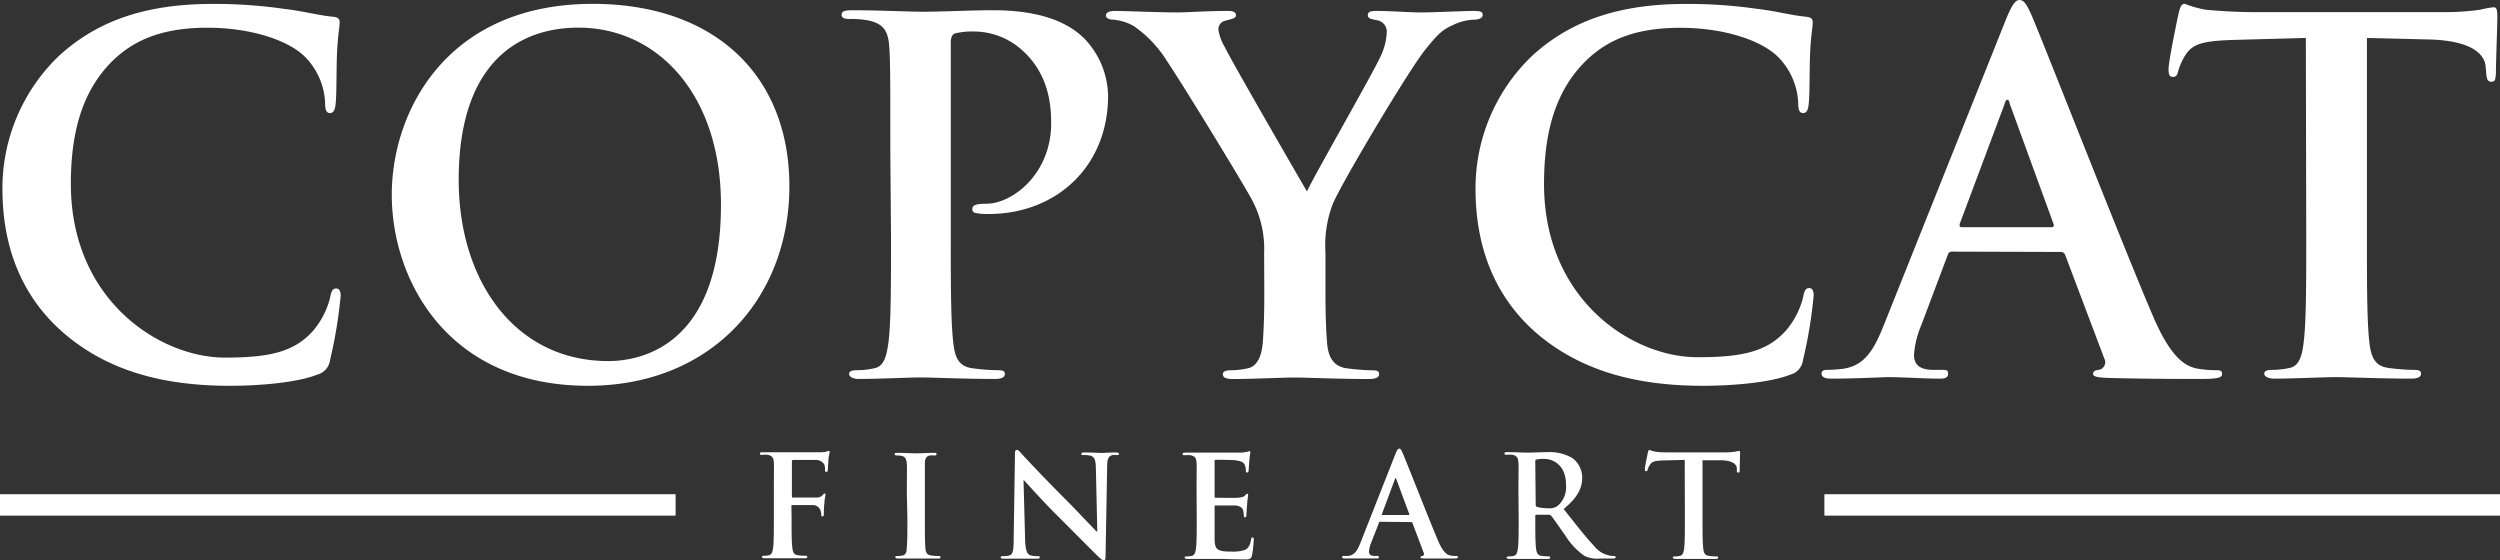 <svg xmlns="http://www.w3.org/2000/svg" viewBox="0 0 317.53 71.19"><rect x="0" y="0" width="317.53" height="71.19" fill="#333333" stroke="none"/><defs><style>.cls-1{fill:#fff;}</style></defs><g id="Layer_2" data-name="Layer 2"><g id="Layer_1-2" data-name="Layer 1"><path class="cls-1" d="M292.92,30.16c0,5.69,0,10.57-.31,13.17-.19,1.79-.56,3.15-1.79,3.4a10.34,10.34,0,0,1-2.23.25c-.74,0-1,.18-1,.49s.44.62,1.24.62c2.47,0,6.37-.19,7.79-.19,1.73,0,5.62.19,9.7.19.68,0,1.18-.19,1.18-.62s-.31-.49-1-.49a26.61,26.61,0,0,1-3.15-.25c-1.86-.25-2.23-1.61-2.42-3.34-.3-2.66-.3-7.54-.3-13.23V4.82l7.78.19c5.5.12,7.17,1.85,7.3,3.46l.06.68c.06.92.18,1.23.68,1.23s.49-.37.56-1c0-1.6.18-5.87.18-7.17,0-.92-.06-1.29-.49-1.29a13.52,13.52,0,0,0-1.67.31,30.22,30.22,0,0,1-4.27.31H286.31c-2,0-4.39-.13-6.19-.31a14.48,14.48,0,0,1-2.65-.75c-.37,0-.56.38-.75,1.18-.12.49-1.29,6.12-1.29,7.11,0,.68.12,1,.55,1s.56-.25.68-.75a7.79,7.79,0,0,1,1-2.16c.93-1.36,2.41-1.67,6-1.79l9.21-.25Zm-43.76-1.3c-.25,0-.31-.18-.25-.43l5.69-15.2c.06-.25.18-.56.37-.56s.24.31.31.56l5.56,15.26c.06.19,0,.37-.31.37ZM261.7,32a.59.59,0,0,1,.62.43l4.95,13.1a1,1,0,0,1-.56,1.42c-.62.07-.86.19-.86.56s.74.43,1.85.49c4.95.13,9.46.13,11.68.13s2.85-.13,2.85-.62-.31-.49-.81-.49a13.93,13.93,0,0,1-2.59-.25c-1.3-.37-3.09-1.23-5.44-6.77-4-9.36-13.85-34.58-15.33-38-.62-1.42-1-2-1.55-2s-1,.68-1.73,2.47L239.27,41.29c-1.24,3.09-2.41,5.19-5.26,5.56a19.11,19.11,0,0,1-1.91.13c-.5,0-.74.12-.74.49s.37.62,1.17.62c3.21,0,6.61-.19,7.29-.19,1.92,0,4.58.19,6.56.19.68,0,1.05-.13,1.05-.62s-.19-.49-.93-.49h-.93c-1.91,0-2.47-.81-2.47-1.92a11.94,11.94,0,0,1,.93-3.77l3.33-8.84c.13-.37.25-.49.56-.49ZM216.27,49c4,0,8.66-.43,11.13-1.42A2.18,2.18,0,0,0,229,45.74a58.45,58.45,0,0,0,1.36-8.22c0-.5-.13-.93-.56-.93s-.62.25-.8,1.24a10.41,10.41,0,0,1-2.1,4.08c-2.48,2.84-5.81,3.46-11.32,3.46-8.28,0-19.47-7.29-19.47-22,0-6,1.18-11.86,5.69-16,2.72-2.48,6.24-3.84,11.62-3.84,5.69,0,10.51,1.67,12.55,3.84A8.82,8.82,0,0,1,228.39,13c0,.87.12,1.36.62,1.36s.68-.49.74-1.42c.12-1.24.06-4.64.18-6.68s.31-2.9.31-3.4-.24-.68-.92-.74c-1.86-.18-3.84-.74-6.18-1a61.4,61.4,0,0,0-9-.62C205,.49,199.09,3,194.64,7.05A23.26,23.26,0,0,0,187.41,24c0,6,1.61,12.92,7.66,18.24C200.7,47.1,207.81,49,216.27,49Zm-55.69-11.8c0,1,0,3.58-.18,6.18-.13,1.79-.68,3.15-1.92,3.4a10.19,10.19,0,0,1-2.16.25c-.68,0-1,.18-1,.49,0,.49.49.62,1.36.62,2.29,0,6.18-.19,7.72-.19s5.57.19,9.46.19c.81,0,1.3-.19,1.3-.62s-.31-.49-1-.49a27,27,0,0,1-3.09-.25c-1.85-.25-2.41-1.61-2.53-3.4-.19-2.6-.19-5.19-.19-6.18V32.08a14.73,14.73,0,0,1,.93-6.18c1.11-2.66,9.76-17.19,11.8-19.66,1.36-1.67,2-2.41,3.34-3a6.75,6.75,0,0,1,2.72-.74c.68,0,1.18-.18,1.18-.62s-.44-.49-1.12-.49c-1.17,0-5.25.19-6.61.19-1.79,0-3.77-.19-5.81-.19-.74,0-1.05.12-1.05.56s.55.49,1.11.61a1.48,1.48,0,0,1,1.3,1.55,8,8,0,0,1-.87,3.21c-.86,1.92-8.65,15.52-9.27,17-1-1.73-9.64-16.63-10.51-18.48a5.8,5.8,0,0,1-.74-2.1,1.11,1.11,0,0,1,.87-1.11c.92-.25,1.36-.31,1.36-.68s-.31-.56-.93-.56c-2.78,0-5.32.19-6.61.19-2,0-6.68-.19-7.79-.19-.74,0-1.18.19-1.18.56s.44.55.93.55a6.25,6.25,0,0,1,2.6.81,15,15,0,0,1,4.26,4.51c2.17,3.21,10.45,16.81,10.88,17.8a13.14,13.14,0,0,1,1.42,6.49Zm-47.41-7c0,5.69,0,10.57-.31,13.17-.24,1.79-.55,3.15-1.79,3.4a10.24,10.24,0,0,1-2.22.25c-.74,0-1,.18-1,.49s.43.62,1.23.62c2.48,0,6.37-.19,7.79-.19,1.61,0,5.5.19,9.58.19.68,0,1.18-.19,1.18-.62s-.31-.49-1-.49a26.61,26.61,0,0,1-3.15-.25c-1.86-.25-2.23-1.61-2.41-3.34-.31-2.66-.31-7.54-.31-13.23V5.44c0-.68.18-1.05.49-1.18A9,9,0,0,1,123.68,4a9.17,9.17,0,0,1,6.18,2.41c3.46,3.09,3.65,7.23,3.65,9.27,0,6.3-4.82,10.2-8.28,10.2-1.3,0-1.73.18-1.73.68s.43.49.74.55a8.1,8.1,0,0,0,1.3.07c8.77,0,15.2-6.18,15.2-15a10.75,10.75,0,0,0-3.09-7.36c-1-.92-3.77-3.52-11.5-3.52-2.84,0-6.42.19-9,.19-1.73,0-5.62-.19-8.9-.19-.93,0-1.36.12-1.36.56s.37.55,1,.55a12.09,12.09,0,0,1,2.41.19c2,.43,2.54,1.42,2.66,3.52s.12,3.71.12,13.1ZM77.26,45.86c-11.86,0-19-10.2-19-23,0-15.39,8.09-19.35,15.2-19.35,10.14,0,18.11,8.59,18.11,22.44C91.6,43.76,81.59,45.86,77.26,45.86ZM74.67,49c15.7,0,25.59-11.18,25.59-25.34S90.68.49,75.28.49C56.74.49,49.76,14.15,49.76,24.72,49.76,35.66,56.93,49,74.67,49Zm-45.5,0c4,0,8.66-.43,11.13-1.42a2.18,2.18,0,0,0,1.61-1.79,60,60,0,0,0,1.36-8.22c0-.5-.13-.93-.56-.93s-.62.25-.8,1.24a10.41,10.41,0,0,1-2.1,4.08c-2.48,2.84-5.81,3.46-11.32,3.46C20.21,45.37,9,38.08,9,23.36c0-6,1.18-11.86,5.69-16C17.43,4.88,21,3.52,26.33,3.52c5.69,0,10.51,1.67,12.55,3.84A8.82,8.82,0,0,1,41.29,13c0,.87.12,1.36.62,1.36s.68-.49.74-1.42c.12-1.24.06-4.64.18-6.68s.31-2.9.31-3.4-.24-.68-.92-.74c-1.86-.18-3.84-.74-6.19-1a61.15,61.15,0,0,0-9-.62C17.86.49,12,3,7.54,7.05A23.26,23.26,0,0,0,.31,24C.31,30,1.92,36.9,8,42.22,13.6,47.1,20.71,49,29.17,49Z"/><path class="cls-1" d="M214,65.79c0,1.64,0,3.06-.09,3.81-.05.52-.16.91-.52,1a2.64,2.64,0,0,1-.64.07c-.21,0-.29.06-.29.15s.13.17.36.17c.72,0,1.84,0,2.26,0s1.62,0,2.8,0c.2,0,.34,0,.34-.17s-.09-.15-.28-.15a6.59,6.59,0,0,1-.91-.07c-.54-.07-.65-.46-.7-1-.09-.77-.09-2.19-.09-3.83V58.46l2.25,0c1.59,0,2.08.54,2.11,1l0,.2c0,.27,0,.36.2.36s.14-.11.16-.29c0-.47.05-1.7.05-2.08s0-.37-.14-.37a3.27,3.27,0,0,0-.49.09,9.32,9.32,0,0,1-1.23.09h-7.08c-.59,0-1.27,0-1.79-.09a4.2,4.2,0,0,1-.77-.22c-.11,0-.16.11-.21.34s-.38,1.77-.38,2.06,0,.29.16.29.16-.08.2-.22a1.86,1.86,0,0,1,.3-.62c.27-.4.7-.49,1.74-.52l2.66-.07Zm-19-7.17c0-.15,0-.22.16-.25a3.53,3.53,0,0,1,1-.08c1.06,0,2.74.74,2.74,3.28a3.14,3.14,0,0,1-1.06,2.68,1.79,1.79,0,0,1-1.27.3,5,5,0,0,1-1.36-.17c-.12-.06-.16-.13-.16-.33Zm-2.11,7.17c0,1.64,0,3.06-.09,3.81-.07.52-.16.91-.52,1a2.64,2.64,0,0,1-.64.07c-.21,0-.29.06-.29.15s.13.17.36.17c.72,0,1.84,0,2.18,0s1.6,0,2.63,0c.23,0,.36,0,.36-.17s-.07-.15-.21-.15a7.23,7.23,0,0,1-.88-.07c-.54-.07-.64-.46-.7-1-.09-.75-.09-2.17-.09-3.83v-.25c0-.11.06-.14.15-.14l1.55,0a.36.36,0,0,1,.32.13c.24.27,1.06,1.48,1.77,2.47a8.73,8.73,0,0,0,2.45,2.62,3.58,3.58,0,0,0,1.92.34h1.7c.21,0,.34,0,.34-.17s-.07-.15-.22-.15a3.24,3.24,0,0,1-2.5-1.27c-1.06-1.11-2.29-2.7-3.88-4.7,1.8-1.47,2.36-2.68,2.36-4a3.1,3.1,0,0,0-1.22-2.45,5.71,5.71,0,0,0-3.29-.77c-.55,0-1.91.06-2.52.06-.38,0-1.5-.06-2.45-.06-.27,0-.39,0-.39.17s.1.16.3.16a3.46,3.46,0,0,1,.7,0c.59.12.73.41.77,1s0,1.07,0,3.79Zm-17.3-.38c-.07,0-.09,0-.07-.12l1.64-4.4c0-.07.06-.16.11-.16s.07.09.09.16L179,65.31s0,.1-.09.1Zm3.63.9a.17.17,0,0,1,.18.12l1.43,3.79a.29.29,0,0,1-.16.41c-.18,0-.25.06-.25.17s.21.12.53.14c1.43,0,2.74,0,3.38,0s.83,0,.83-.17-.09-.15-.24-.15a4.27,4.27,0,0,1-.75-.07c-.37-.11-.89-.35-1.57-2-1.15-2.71-4-10-4.44-11-.18-.41-.28-.57-.44-.57s-.29.2-.5.72L172.77,69c-.36.89-.7,1.5-1.52,1.61l-.56,0c-.14,0-.21,0-.21.15s.1.17.34.17c.93,0,1.91,0,2.11,0,.55,0,1.32,0,1.89,0,.2,0,.31,0,.31-.17s-.06-.15-.27-.15h-.27c-.55,0-.71-.23-.71-.55a3.3,3.3,0,0,1,.26-1.09l1-2.56c0-.11.07-.14.16-.14ZM152,65.79c0,1.64,0,3.06-.09,3.81-.07.52-.16.91-.52,1a2.7,2.7,0,0,1-.64.07c-.22,0-.29.06-.29.15s.13.17.36.17.82,0,1.23,0,.82,0,1,0c.54,0,1.09,0,1.86,0s1.75.06,3.1.06c.67,0,.84,0,1-.47a13.76,13.76,0,0,0,.23-2c0-.18,0-.32-.14-.32s-.16.07-.2.26c-.12.74-.34,1.11-.8,1.33a4.65,4.65,0,0,1-1.68.21c-1.83,0-2.11-.27-2.15-1.5,0-.52,0-2.16,0-2.77V64.38c0-.11,0-.18.11-.18.43,0,2.2,0,2.54,0,.66.07.91.34,1,.7a5.65,5.65,0,0,1,.07.64.14.14,0,0,0,.16.16c.16,0,.16-.19.16-.34s.06-.84.08-1.2c.07-.91.14-1.19.14-1.3s-.06-.14-.13-.14-.16.09-.28.23-.43.23-.86.27-2.47,0-2.86,0c-.11,0-.13-.07-.13-.19V58.58c0-.12,0-.18.13-.18.35,0,2.23,0,2.54.07.89.11,1.07.33,1.19.65a1.9,1.9,0,0,1,.11.64c0,.16,0,.25.16.25s.16-.11.18-.2.07-1,.09-1.18a11.07,11.07,0,0,1,.14-1.16c0-.09,0-.16-.1-.16a1.53,1.53,0,0,0-.29.07,6.88,6.88,0,0,1-.77.11c-.34,0-3.9,0-4.47,0l-1.13,0-1.44,0c-.27,0-.4,0-.4.17s.11.16.31.16a3.3,3.3,0,0,1,.69,0c.59.12.74.41.77,1s0,1.07,0,3.79ZM130,61h.06c.32.34,2.31,2.58,4.25,4.51s4.15,4.18,5.27,5.26c.2.19.42.39.61.39s.23-.16.23-.56l.2-11.28c0-1,.16-1.38.66-1.52a2.13,2.13,0,0,1,.54,0c.21,0,.32-.06.32-.16s-.18-.17-.41-.17c-.88,0-1.56.06-1.75.06-.38,0-1.24-.06-2.16-.06-.27,0-.47,0-.47.17s.07.16.29.16a3,3,0,0,1,.94.1c.43.18.59.52.61,1.61l.18,8h-.09c-.3-.28-2.71-2.86-3.93-4.07-2.61-2.6-5.33-5.51-5.54-5.75s-.47-.55-.67-.55-.23.25-.23.61l-.16,10.59c0,1.55-.09,2.07-.55,2.21a3.3,3.3,0,0,1-.81.09c-.18,0-.29,0-.29.15s.17.17.4.17c.93,0,1.77,0,1.93,0,.34,0,1.06,0,2.22,0,.25,0,.41,0,.41-.17s-.11-.15-.3-.15a3,3,0,0,1-.93-.12c-.36-.13-.59-.59-.63-2Zm-14.75,4.76c0,1.73,0,3.15-.09,3.9,0,.52-.16.82-.52.89a2.64,2.64,0,0,1-.64.07c-.21,0-.29.06-.29.15s.13.17.36.17c.72,0,1.84,0,2.25,0s1.61,0,2.79,0c.2,0,.34,0,.34-.17s-.09-.15-.28-.15a6.71,6.71,0,0,1-.91-.07c-.54-.07-.67-.39-.72-.88-.07-.76-.07-2.18-.07-3.91V62.64c0-2.72,0-3.22,0-3.79s.17-.93.66-1a2.55,2.55,0,0,1,.53,0c.18,0,.29,0,.29-.18s-.14-.15-.38-.15c-.68,0-1.73.06-2.18.06s-1.64-.06-2.32-.06c-.29,0-.43,0-.43.15s.11.18.28.18a2.32,2.32,0,0,1,.65.07c.39.09.57.39.61,1s0,1.07,0,3.79Zm-14.73-1.45c0-.13,0-.16.13-.16.3,0,2.2,0,2.64,0a1.06,1.06,0,0,1,.92.65,2,2,0,0,1,.1.55c0,.13,0,.25.15.25s.18-.18.18-.34,0-1,.07-1.3c0-.56.14-1,.14-1.11s0-.16-.11-.16-.14.07-.23.17a.93.93,0,0,1-.77.33H103l-2.29,0c-.11,0-.13,0-.13-.16V58.67c0-.2.06-.25.16-.25l2.76,0a1.3,1.3,0,0,1,1.18.54,1.72,1.72,0,0,1,.11.68c0,.2,0,.29.17.29s.17-.11.18-.25.08-1.27.09-1.45c.06-.47.15-.68.15-.81a.15.15,0,0,0-.13-.16,1.06,1.06,0,0,0-.29.11,3.79,3.79,0,0,1-.73.07c-.41,0-4,0-4.72,0l-1.13,0-1.45,0c-.26,0-.41,0-.41.18s.13.15.31.15a3.3,3.3,0,0,1,.69,0c.59.12.74.41.77,1s0,1.07,0,3.79v3.15c0,1.72,0,3.06-.09,3.81-.07.52-.16.91-.52,1a2.64,2.64,0,0,1-.64.07c-.2,0-.27.06-.27.15s.12.17.37.17c.68,0,1.81,0,2.28,0s1.59,0,2.71,0c.27,0,.4,0,.4-.17s-.07-.15-.31-.15a6.67,6.67,0,0,1-.89-.07c-.54-.07-.64-.46-.7-1-.09-.75-.09-2.09-.09-3.81Z"/><rect class="cls-1" x="231.72" y="62.77" width="85.81" height="2.72"/><rect class="cls-1" y="62.77" width="85.81" height="2.72"/></g></g></svg>